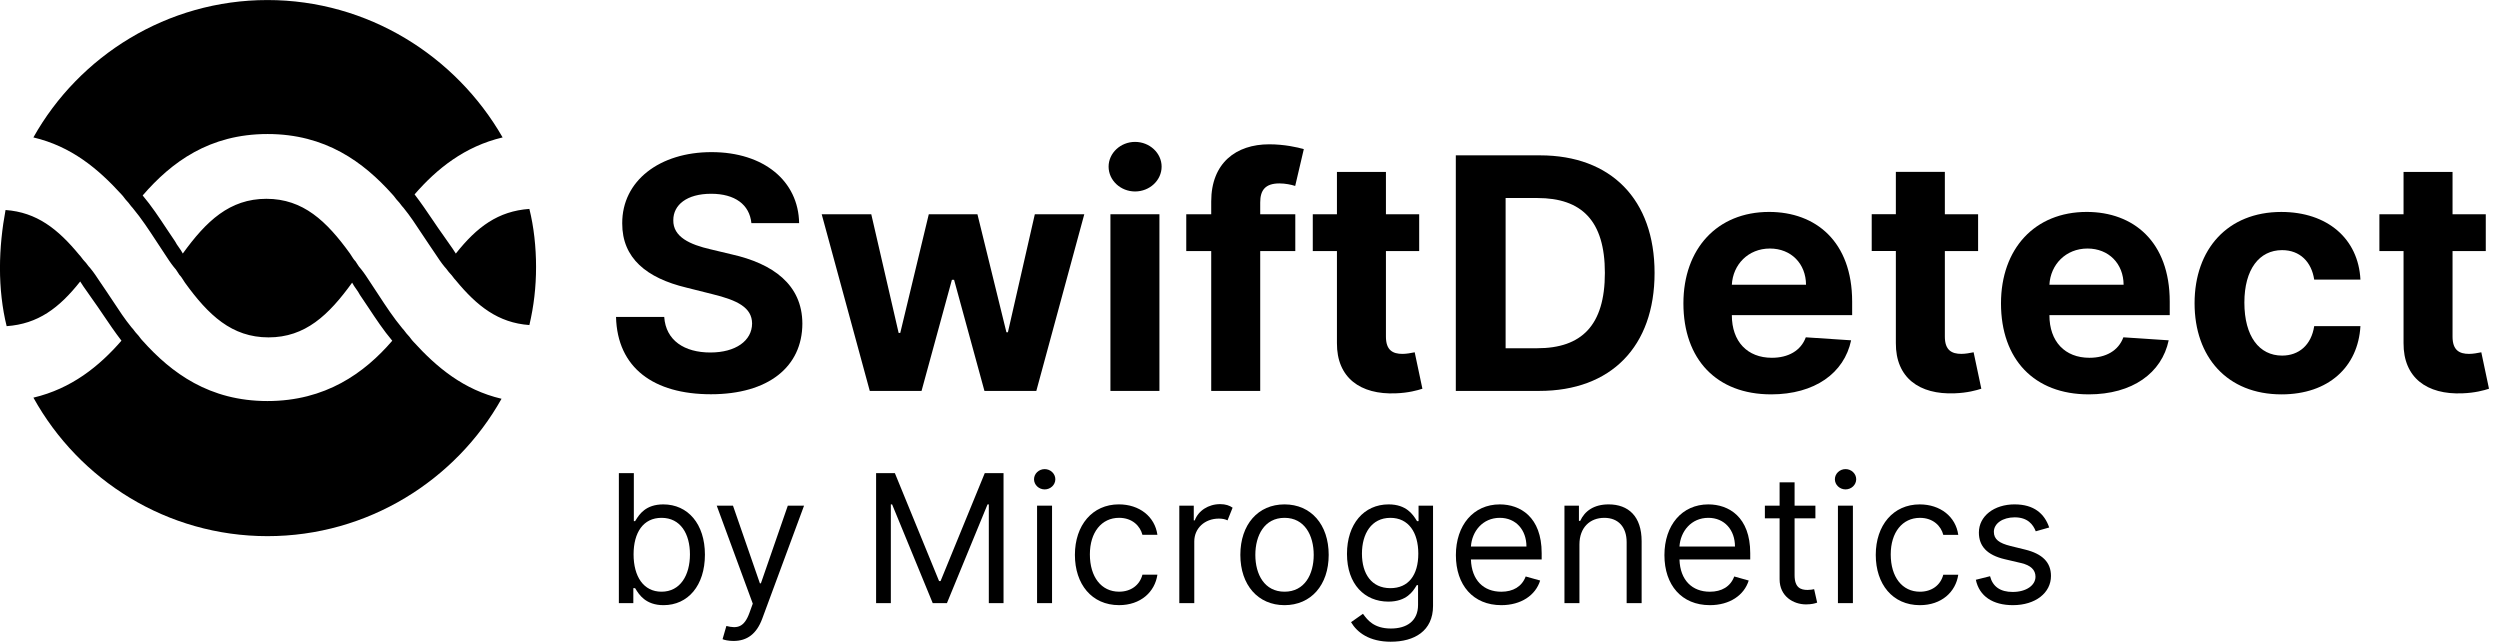 <svg fill="none" height="48" viewBox="0 0 187 48" width="187" xmlns="http://www.w3.org/2000/svg"><g fill="#000"><path d="m20.009 10.025c4.335 0 7.17 2.089 9.338 4.511.083.084.146.167.208.251.062.084.125.167.208.251.083.084.146.167.208.251.063.084.125.167.208.251.502.615.929 1.267 1.332 1.882.199.304.392.599.585.875.157.22.301.44.443.655.236.358.464.703.724 1.016.083.084.146.167.208.251.062.084.125.167.208.251.083.084.146.167.208.251.062.084.125.167.208.251 1.584 1.921 3.168 3.175 5.502 3.342.334-1.42.5-2.841.5-4.344s-.167-3.008-.5-4.344c-2.334.167-3.918 1.337-5.502 3.342-.146-.243-.32-.487-.505-.747-.133-.186-.272-.381-.412-.59-.269-.371-.539-.769-.819-1.184-.414-.612-.852-1.26-1.349-1.907 1.667-1.921 3.752-3.592 6.586-4.261-3.502-6.099-10.088-10.276-17.591-10.276-7.503 0-14.09 4.177-17.508 10.276 2.835.668 4.835 2.339 6.586 4.261.083.084.146.167.208.251.063.084.125.167.208.251.083.084.146.167.208.251.063.084.125.167.208.251.669.804 1.23 1.662 1.77 2.487.133.204.266.406.398.604.086.13.167.253.245.373.224.344.425.654.672.964.122.122.2.245.298.4.036.057.075.118.119.185.122.122.199.245.297.4.036.057.075.118.119.185 1.751 2.423 3.502 4.094 6.253 4.094s4.502-1.671 6.253-4.094c.083.167.188.313.292.46s.208.292.292.46c.214.31.428.633.646.962.546.825 1.117 1.687 1.772 2.463-2.084 2.423-5.002 4.511-9.338 4.511-4.335 0-7.17-2.089-9.338-4.511-.083-.084-.146-.167-.208-.251-.062-.084-.125-.167-.208-.251-.083-.084-.146-.167-.208-.251-.063-.084-.125-.167-.208-.251-.502-.615-.93-1.267-1.332-1.882-.199-.304-.392-.599-.585-.875-.157-.22-.302-.44-.444-.655-.236-.358-.463-.703-.724-1.016-.083-.084-.146-.167-.208-.251-.063-.084-.125-.167-.208-.251-.083-.084-.146-.167-.208-.251-.063-.084-.125-.167-.208-.251-1.584-1.921-3.168-3.175-5.502-3.342-.25 1.337-.417 2.841-.417 4.344s.167 3.008.5 4.344c2.334-.167 3.918-1.337 5.502-3.342.146.243.32.487.506.747.133.186.272.381.412.59.269.371.539.769.819 1.184.414.612.852 1.26 1.349 1.907-1.667 1.921-3.752 3.592-6.586 4.261 3.418 6.182 10.004 10.36 17.508 10.36 7.503 0 14.09-4.177 17.508-10.276-2.835-.668-4.835-2.339-6.586-4.261-.083-.084-.146-.167-.208-.251-.062-.084-.125-.167-.208-.251-.083-.084-.146-.167-.208-.251-.062-.084-.125-.167-.208-.251-.669-.804-1.23-1.662-1.77-2.487-.133-.204-.266-.406-.398-.604-.086-.13-.167-.253-.245-.373-.224-.344-.425-.654-.672-.964-.122-.122-.2-.245-.298-.4-.036-.057-.075-.118-.119-.185-.122-.122-.199-.245-.297-.4-.036-.057-.075-.118-.119-.185-1.751-2.423-3.502-4.094-6.253-4.094-2.751 0-4.502 1.671-6.253 4.094-.083-.167-.188-.313-.292-.46s-.208-.292-.292-.46c-.214-.31-.428-.633-.646-.962-.546-.825-1.117-1.687-1.772-2.463 2.168-2.506 5.002-4.595 9.338-4.595z"/><path d="m83.06 29.241h3.665v-13.215h-3.665z"/><path d="m84.902 14.322c1.093 0 1.987-.835 1.987-1.858 0-1.015-.895-1.85-1.987-1.85-1.084 0-1.979.835-1.979 1.85 0 1.024.895 1.858 1.979 1.858z"/><path d="m59.775 16.688h-3.571c-.138-1.385-1.23-2.194-3.011-2.194-1.824 0-2.83.835-2.83 1.97-.026 1.265 1.256 1.833 2.788 2.185l1.583.379c3.063.688 5.274 2.246 5.283 5.179-.009 3.226-2.538 5.283-6.84 5.283-4.276 0-7.003-1.97-7.098-5.782h3.605c.12 1.764 1.514 2.659 3.45 2.659 1.893 0 3.115-.877 3.123-2.168-.009-1.187-1.075-1.738-2.994-2.203l-1.919-.482c-2.977-.714-4.809-2.203-4.801-4.801-.017-3.201 2.813-5.334 6.676-5.334 3.923 0 6.504 2.168 6.556 5.309z"/><path d="m68.931 29.241h-3.872l-3.596-13.215h3.708l2.048 8.879h.12l2.134-8.879h3.639l2.168 8.827h.112l2.013-8.827h3.7l-3.588 13.215h-3.88l-2.271-8.311h-.164z"/><path d="m94.264 16.025h2.624v2.753h-2.624v10.462h-3.665v-10.462h-1.867v-2.753h1.867v-.955c0-2.874 1.85-4.276 4.336-4.276 1.127 0 2.134.224 2.59.361l-.645 2.753c-.292-.095-.74-.189-1.179-.189-1.075 0-1.437.525-1.437 1.42z"/><path d="m106.155 16.025h-2.487v-3.166h-3.665v3.166h-1.807v2.753h1.807v6.883c-.017 2.59 1.747 3.872 4.405 3.76.947-.034 1.618-.224 1.988-.344l-.577-2.727c-.022.004-.047.009-.075.015-.199.04-.535.106-.837.106-.731 0-1.239-.275-1.239-1.291v-6.401h2.487z"/><path clip-rule="evenodd" d="m123.762 20.413c0 5.506-3.252 8.827-8.621 8.827h-6.246v-17.62h6.298c5.317 0 8.569 3.304 8.569 8.793zm-11.142-5.601v11.236h2.366c3.313 0 5.059-1.704 5.059-5.635 0-3.915-1.746-5.601-5.05-5.601z" fill-rule="evenodd"/><path clip-rule="evenodd" d="m132.475 29.499c3.27 0 5.472-1.592 5.989-4.044l-3.39-.224c-.37 1.007-1.317 1.531-2.538 1.531-1.833 0-2.994-1.213-2.994-3.183v-.009h8.999v-1.007c0-4.491-2.719-6.711-6.212-6.711-3.889 0-6.41 2.762-6.41 6.84 0 4.19 2.487 6.806 6.556 6.806zm-2.933-8.199c.077-1.506 1.221-2.71 2.847-2.71 1.592 0 2.693 1.136 2.702 2.71z" fill-rule="evenodd"/><path d="m145.475 16.025h2.487v2.753h-2.487v6.401c0 1.015.508 1.291 1.239 1.291.303 0 .638-.066.837-.106.028-.005.053-.011.075-.015l.577 2.727c-.37.12-1.041.31-1.988.344-2.658.112-4.422-1.17-4.405-3.76v-6.883h-1.806v-2.753h1.806v-3.166h3.665z"/><path clip-rule="evenodd" d="m156.23 29.499c3.269 0 5.472-1.592 5.988-4.044l-3.39-.224c-.37 1.007-1.316 1.531-2.538 1.531-1.832 0-2.994-1.213-2.994-3.183v-.009h9v-1.007c0-4.491-2.719-6.711-6.212-6.711-3.889 0-6.41 2.762-6.41 6.84 0 4.19 2.487 6.806 6.556 6.806zm-2.934-8.199c.078-1.506 1.222-2.71 2.848-2.71 1.592 0 2.693 1.136 2.702 2.71z" fill-rule="evenodd"/><path d="m176.56 24.397c-.172 3.037-2.383 5.102-5.902 5.102-4.069 0-6.504-2.796-6.504-6.814 0-4.052 2.478-6.831 6.487-6.831 3.45 0 5.765 2.005 5.919 5.059h-3.458c-.198-1.316-1.058-2.203-2.401-2.203-1.703 0-2.822 1.428-2.822 3.923 0 2.529 1.11 3.966 2.822 3.966 1.256 0 2.186-.791 2.401-2.203z"/><path d="m185.936 16.025h-2.486v-3.166h-3.665v3.166h-1.807v2.753h1.807v6.883c-.018 2.59 1.746 3.872 4.405 3.76.946-.034 1.617-.224 1.987-.344l-.576-2.727c-.022.004-.048.009-.075.015-.2.04-.535.106-.837.106-.732 0-1.239-.275-1.239-1.291v-6.401h2.486z"/><path d="m77.573 45.114h1.12v-7.291h-1.12z"/><path d="m78.142 36.608c.437 0 .797-.342.797-.759s-.361-.759-.797-.759-.797.342-.797.759.361.759.797.759z"/><path clip-rule="evenodd" d="m46.291 45.114h1.082v-1.12h.133l.032.051c.256.418.748 1.221 2.095 1.221 1.823 0 3.095-1.462 3.095-3.778 0-2.297-1.272-3.76-3.114-3.76-1.321 0-1.792.752-2.051 1.163-.02.032-.039.062-.057.09h-.095v-3.589h-1.12zm1.101-3.646c0-1.633.722-2.734 2.089-2.734 1.424 0 2.127 1.196 2.127 2.734 0 1.557-.722 2.791-2.127 2.791-1.348 0-2.089-1.139-2.089-2.791z" fill-rule="evenodd"/><path d="m54.864 47.943c1.025 0 1.728-.532 2.146-1.652l3.133-8.468h-1.215l-2.013 5.81h-.076l-2.013-5.81h-1.215l2.696 7.329-.247.684c-.394 1.092-.911 1.196-1.728.987l-.285.987c.114.057.437.133.816.133z"/><path d="m65.532 45.114v-9.722h1.405l3.304 8.07h.114l3.304-8.07h1.405v9.722h-1.101v-7.386h-.095l-3.038 7.386h-1.063l-3.038-7.386h-.095v7.386z"/><path d="m86.574 42.987c-.19 1.291-1.253 2.278-2.867 2.278-2.051 0-3.304-1.576-3.304-3.76 0-2.221 1.31-3.778 3.285-3.778 1.538 0 2.696.911 2.886 2.278h-1.12c-.171-.664-.759-1.272-1.747-1.272-1.31 0-2.184 1.082-2.184 2.734 0 1.69.855 2.791 2.184 2.791.873 0 1.538-.475 1.747-1.272z"/><path d="m88.212 45.114h1.12v-4.614c0-.983.778-1.709 1.842-1.709.28 0 .489.052.645.133l.38-.949c-.228-.161-.527-.266-.93-.266-.883 0-1.638.494-1.899 1.215h-.076v-1.101h-1.082z"/><g clip-rule="evenodd" fill-rule="evenodd"><path d="m99.386 41.506c0 2.26-1.329 3.76-3.304 3.76s-3.304-1.5-3.304-3.76c0-2.278 1.329-3.778 3.304-3.778s3.304 1.5 3.304 3.778zm-5.487 0c0 1.462.684 2.753 2.184 2.753s2.183-1.291 2.183-2.753c0-1.462-.683-2.772-2.183-2.772s-2.184 1.31-2.184 2.772z"/><path d="m104.039 48c1.747 0 3.152-.797 3.152-2.677v-7.5h-1.083v1.158h-.114l-.027-.043-.022-.035c-.259-.409-.744-1.175-2.077-1.175-1.842 0-3.114 1.462-3.114 3.703 0 2.279 1.329 3.57 3.095 3.57 1.369 0 1.843-.773 2.097-1.187l.029-.048h.095v1.481c0 1.215-.854 1.766-2.031 1.766-1.277 0-1.756-.649-2.056-1.057l-.033-.044-.892.627c.455.764 1.353 1.462 2.981 1.462zm-.038-4.006c-1.405 0-2.127-1.063-2.127-2.582 0-1.481.703-2.677 2.127-2.677 1.367 0 2.088 1.101 2.088 2.677 0 1.614-.74 2.582-2.088 2.582z"/><path d="m114.121 43.12 1.082.304c-.341 1.101-1.424 1.842-2.905 1.842-2.107 0-3.398-1.5-3.398-3.74s1.31-3.797 3.284-3.797c1.519 0 3.133.93 3.133 3.646v.475h-5.292c.052 1.562.958 2.411 2.273 2.411.878 0 1.538-.38 1.823-1.139zm-1.937-4.386c-1.281 0-2.084 1.011-2.159 2.146h4.153c0-1.234-.778-2.146-1.994-2.146z"/></g><path d="m118.142 40.728c0-1.272.788-1.994 1.86-1.994 1.04 0 1.671.679 1.671 1.823v4.557h1.121v-4.633c0-1.861-.993-2.753-2.469-2.753-1.101 0-1.785.494-2.126 1.234h-.095v-1.139h-1.083v7.291h1.121z"/><path clip-rule="evenodd" d="m129.72 43.12 1.083.304c-.342 1.101-1.424 1.842-2.905 1.842-2.108 0-3.399-1.5-3.399-3.74s1.31-3.797 3.285-3.797c1.519 0 3.133.93 3.133 3.646v.475h-5.293c.052 1.562.959 2.411 2.274 2.411.878 0 1.538-.38 1.822-1.139zm-1.936-4.386c-1.282 0-2.084 1.011-2.16 2.146h4.153c0-1.234-.778-2.146-1.993-2.146z" fill-rule="evenodd"/><path d="m135.792 37.823h-1.557v-1.747h-1.121v1.747h-1.101v.949h1.101v4.557c0 1.272 1.026 1.88 1.975 1.88.418 0 .684-.076.835-.133l-.227-1.006-.034.007c-.096.02-.24.05-.46.05-.494 0-.968-.152-.968-1.101v-4.253h1.557z"/><path d="m138.597 45.114h-1.12v-7.291h1.12z"/><path d="m138.844 35.848c0 .418-.361.759-.798.759-.436 0-.797-.342-.797-.759s.361-.759.797-.759c.437 0 .798.342.798.759z"/><path d="m143.611 45.266c1.614 0 2.677-.987 2.867-2.278h-1.12c-.209.797-.874 1.272-1.747 1.272-1.329 0-2.184-1.101-2.184-2.791 0-1.652.874-2.734 2.184-2.734.987 0 1.576.608 1.747 1.272h1.12c-.19-1.367-1.348-2.278-2.886-2.278-1.975 0-3.285 1.557-3.285 3.778 0 2.184 1.253 3.76 3.304 3.76z"/><path d="m150.698 37.728c1.443 0 2.231.693 2.582 1.728l-1.006.285c-.195-.503-.598-1.044-1.576-1.044-.893 0-1.557.456-1.557 1.082 0 .56.389.85 1.253 1.063l1.082.266c1.301.318 1.937.959 1.937 1.975 0 1.258-1.154 2.183-2.848 2.183-1.491 0-2.511-.66-2.772-1.899l1.063-.266c.199.783.774 1.177 1.69 1.177 1.044 0 1.709-.513 1.709-1.139 0-.503-.347-.855-1.083-1.025l-1.215-.285c-1.338-.313-1.936-.987-1.936-1.994 0-1.234 1.139-2.108 2.677-2.108z"/></g></svg>